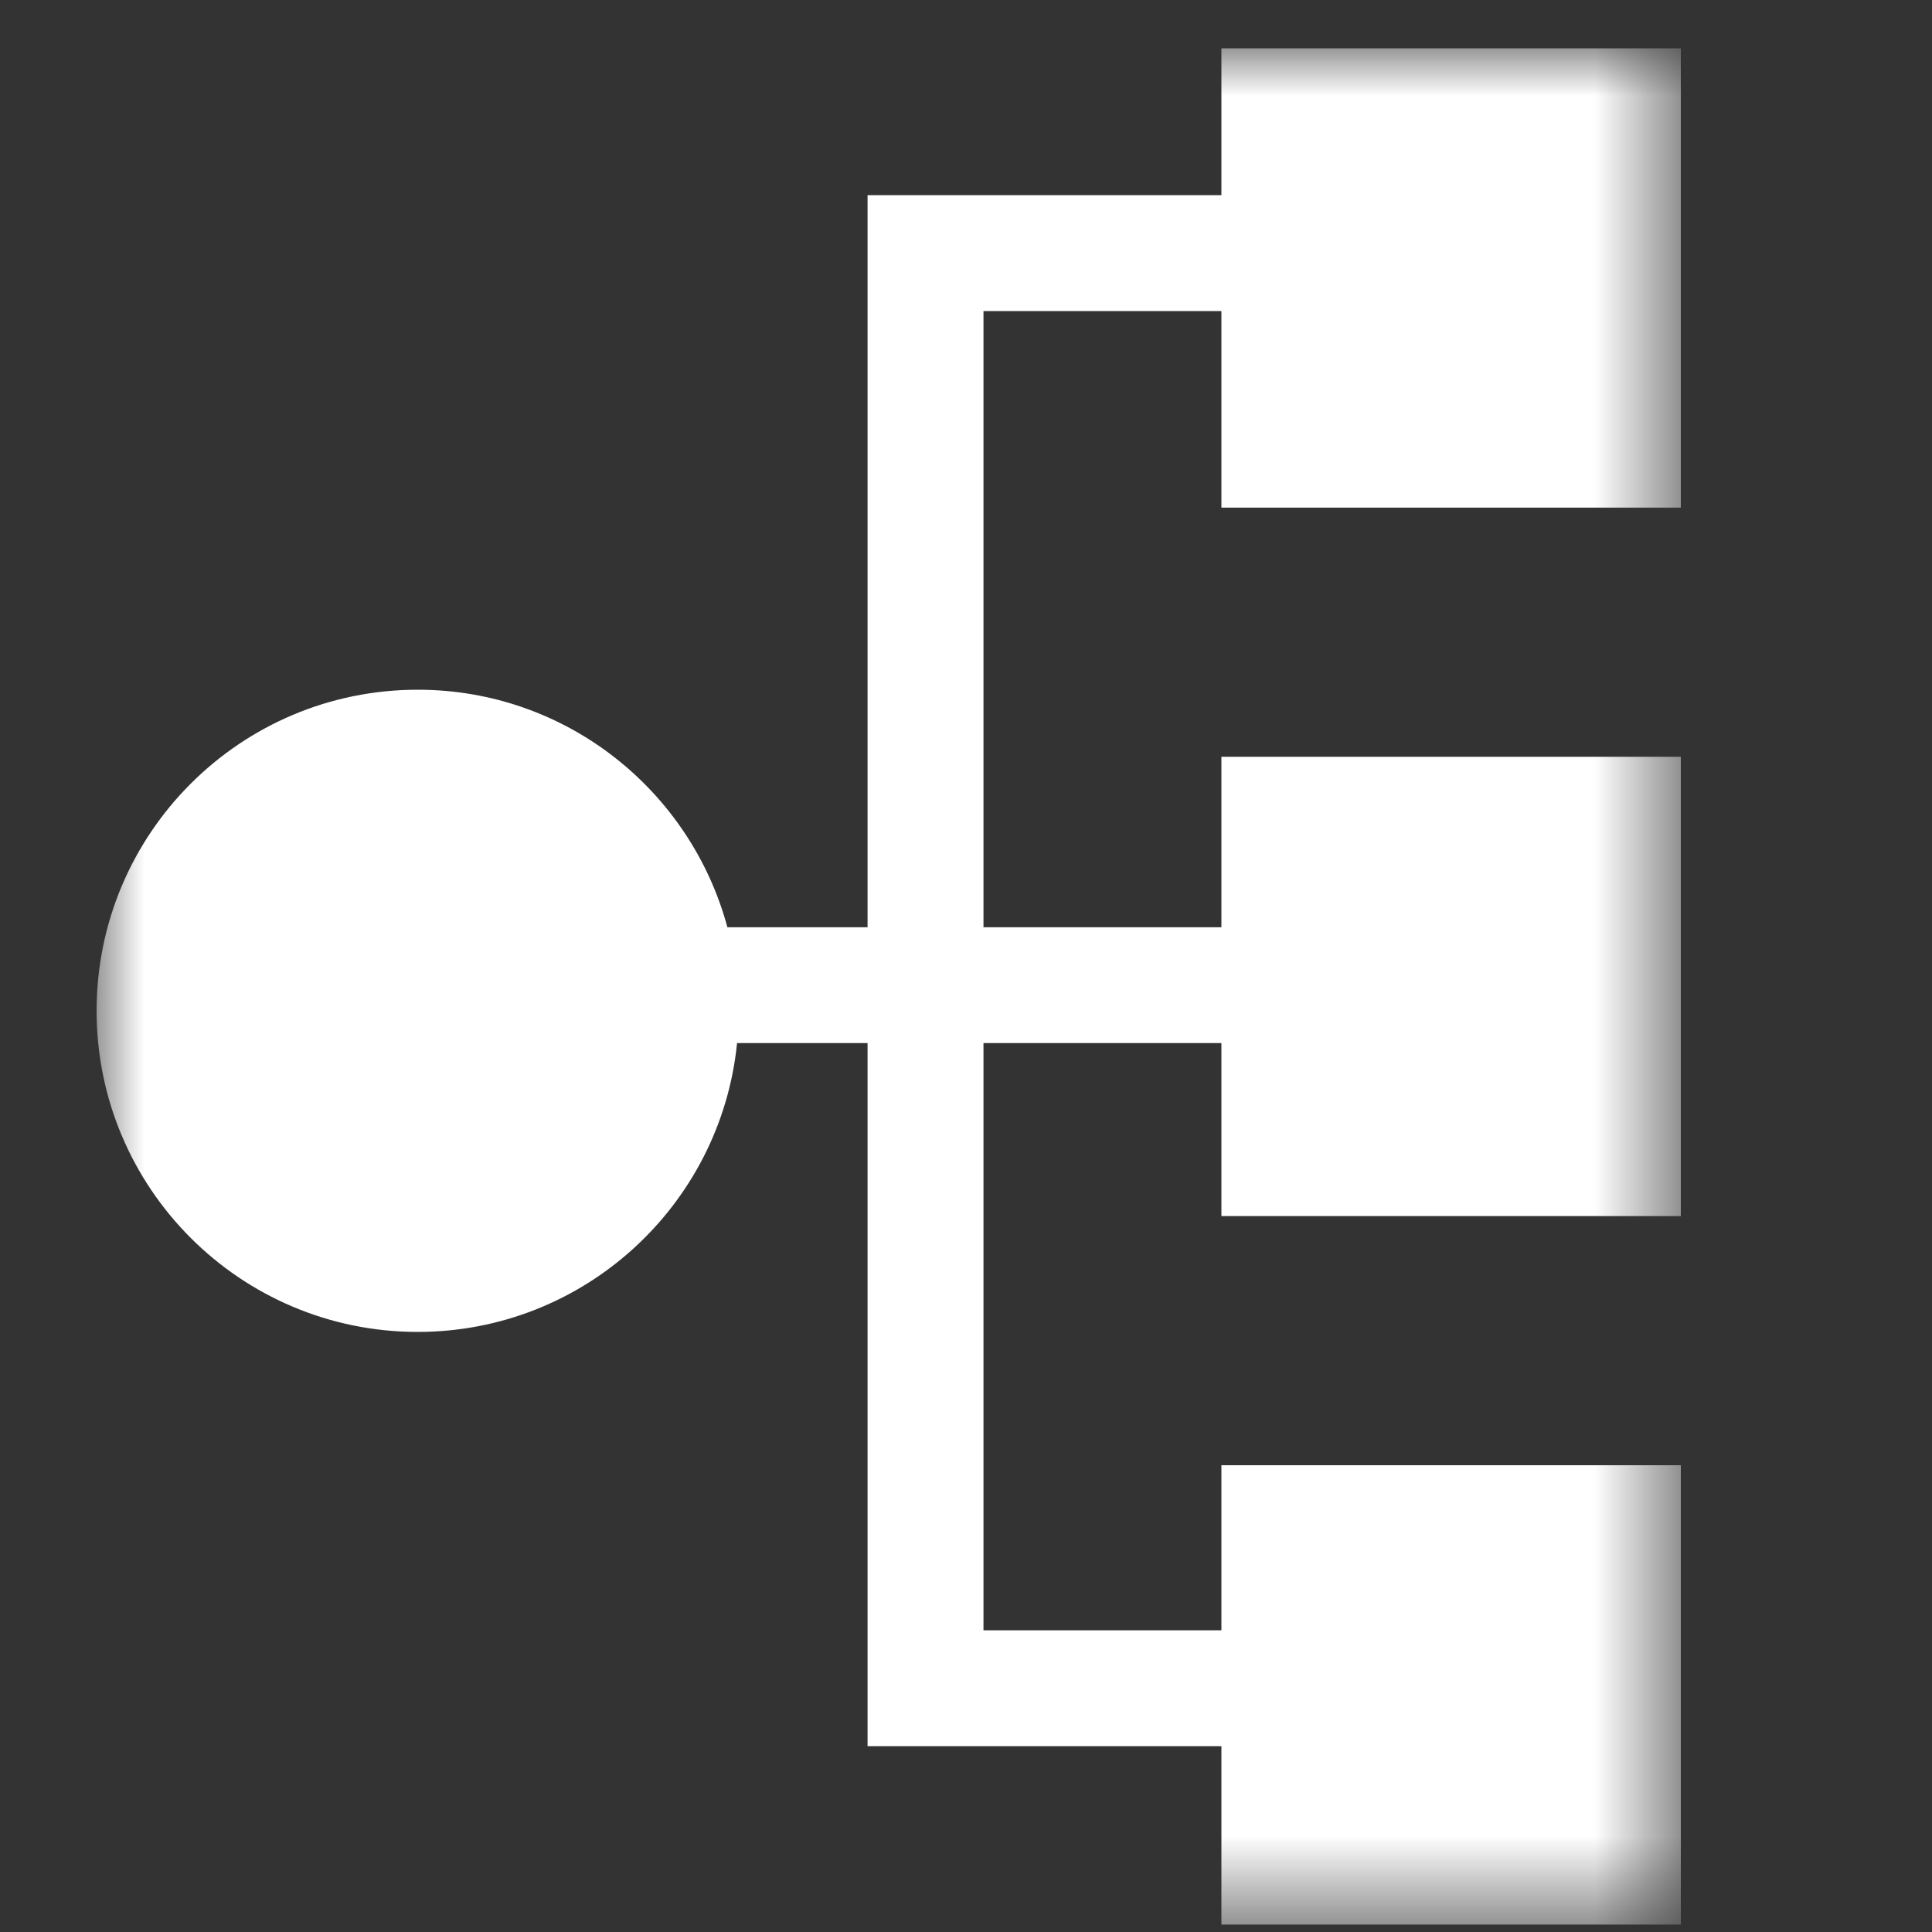 <svg xmlns="http://www.w3.org/2000/svg" xmlns:xlink="http://www.w3.org/1999/xlink" width="20" height="20" version="1.1" viewBox="0 0 20 20"><rect x="0" y="0" width="20" height="20" fill="#333333" stroke="none"/><title>流程库</title><desc>Created with Sketch.</desc><defs><polygon id="path-1" points="0 0 16.4 0 16.4 19.423 0 19.423"/></defs><g id="页面-1" fill="none" fill-rule="evenodd" stroke="none" stroke-width="1"><g id="画板备份-21"><g id="流程库" transform="translate(1, 0.5)"><mask id="mask-2" fill="#fff"><use xlink:href="#path-1"/></mask><path id="Fill-1" fill="#FFF" d="M16.4,4.755 L16.4,0 L11.644,0 L11.644,1.52 L7.981,1.52 L7.981,9.099 L6.53,9.099 C6.148,7.683 4.86,6.64 3.324,6.64 C1.488,6.64 0,8.128 0,9.964 C0,11.799 1.488,13.288 3.324,13.288 C5.046,13.288 6.462,11.977 6.63,10.298 L7.981,10.298 L7.981,17.576 L11.644,17.576 L11.644,19.423 L16.4,19.423 L16.4,14.668 L11.644,14.668 L11.644,16.377 L9.181,16.377 L9.181,10.298 L11.644,10.298 L11.644,12.089 L16.4,12.089 L16.4,7.334 L11.644,7.334 L11.644,9.099 L9.181,9.099 L9.181,2.72 L11.644,2.72 L11.644,4.755 L16.4,4.755 Z" mask="url(#mask-2)"/></g></g></g></svg>